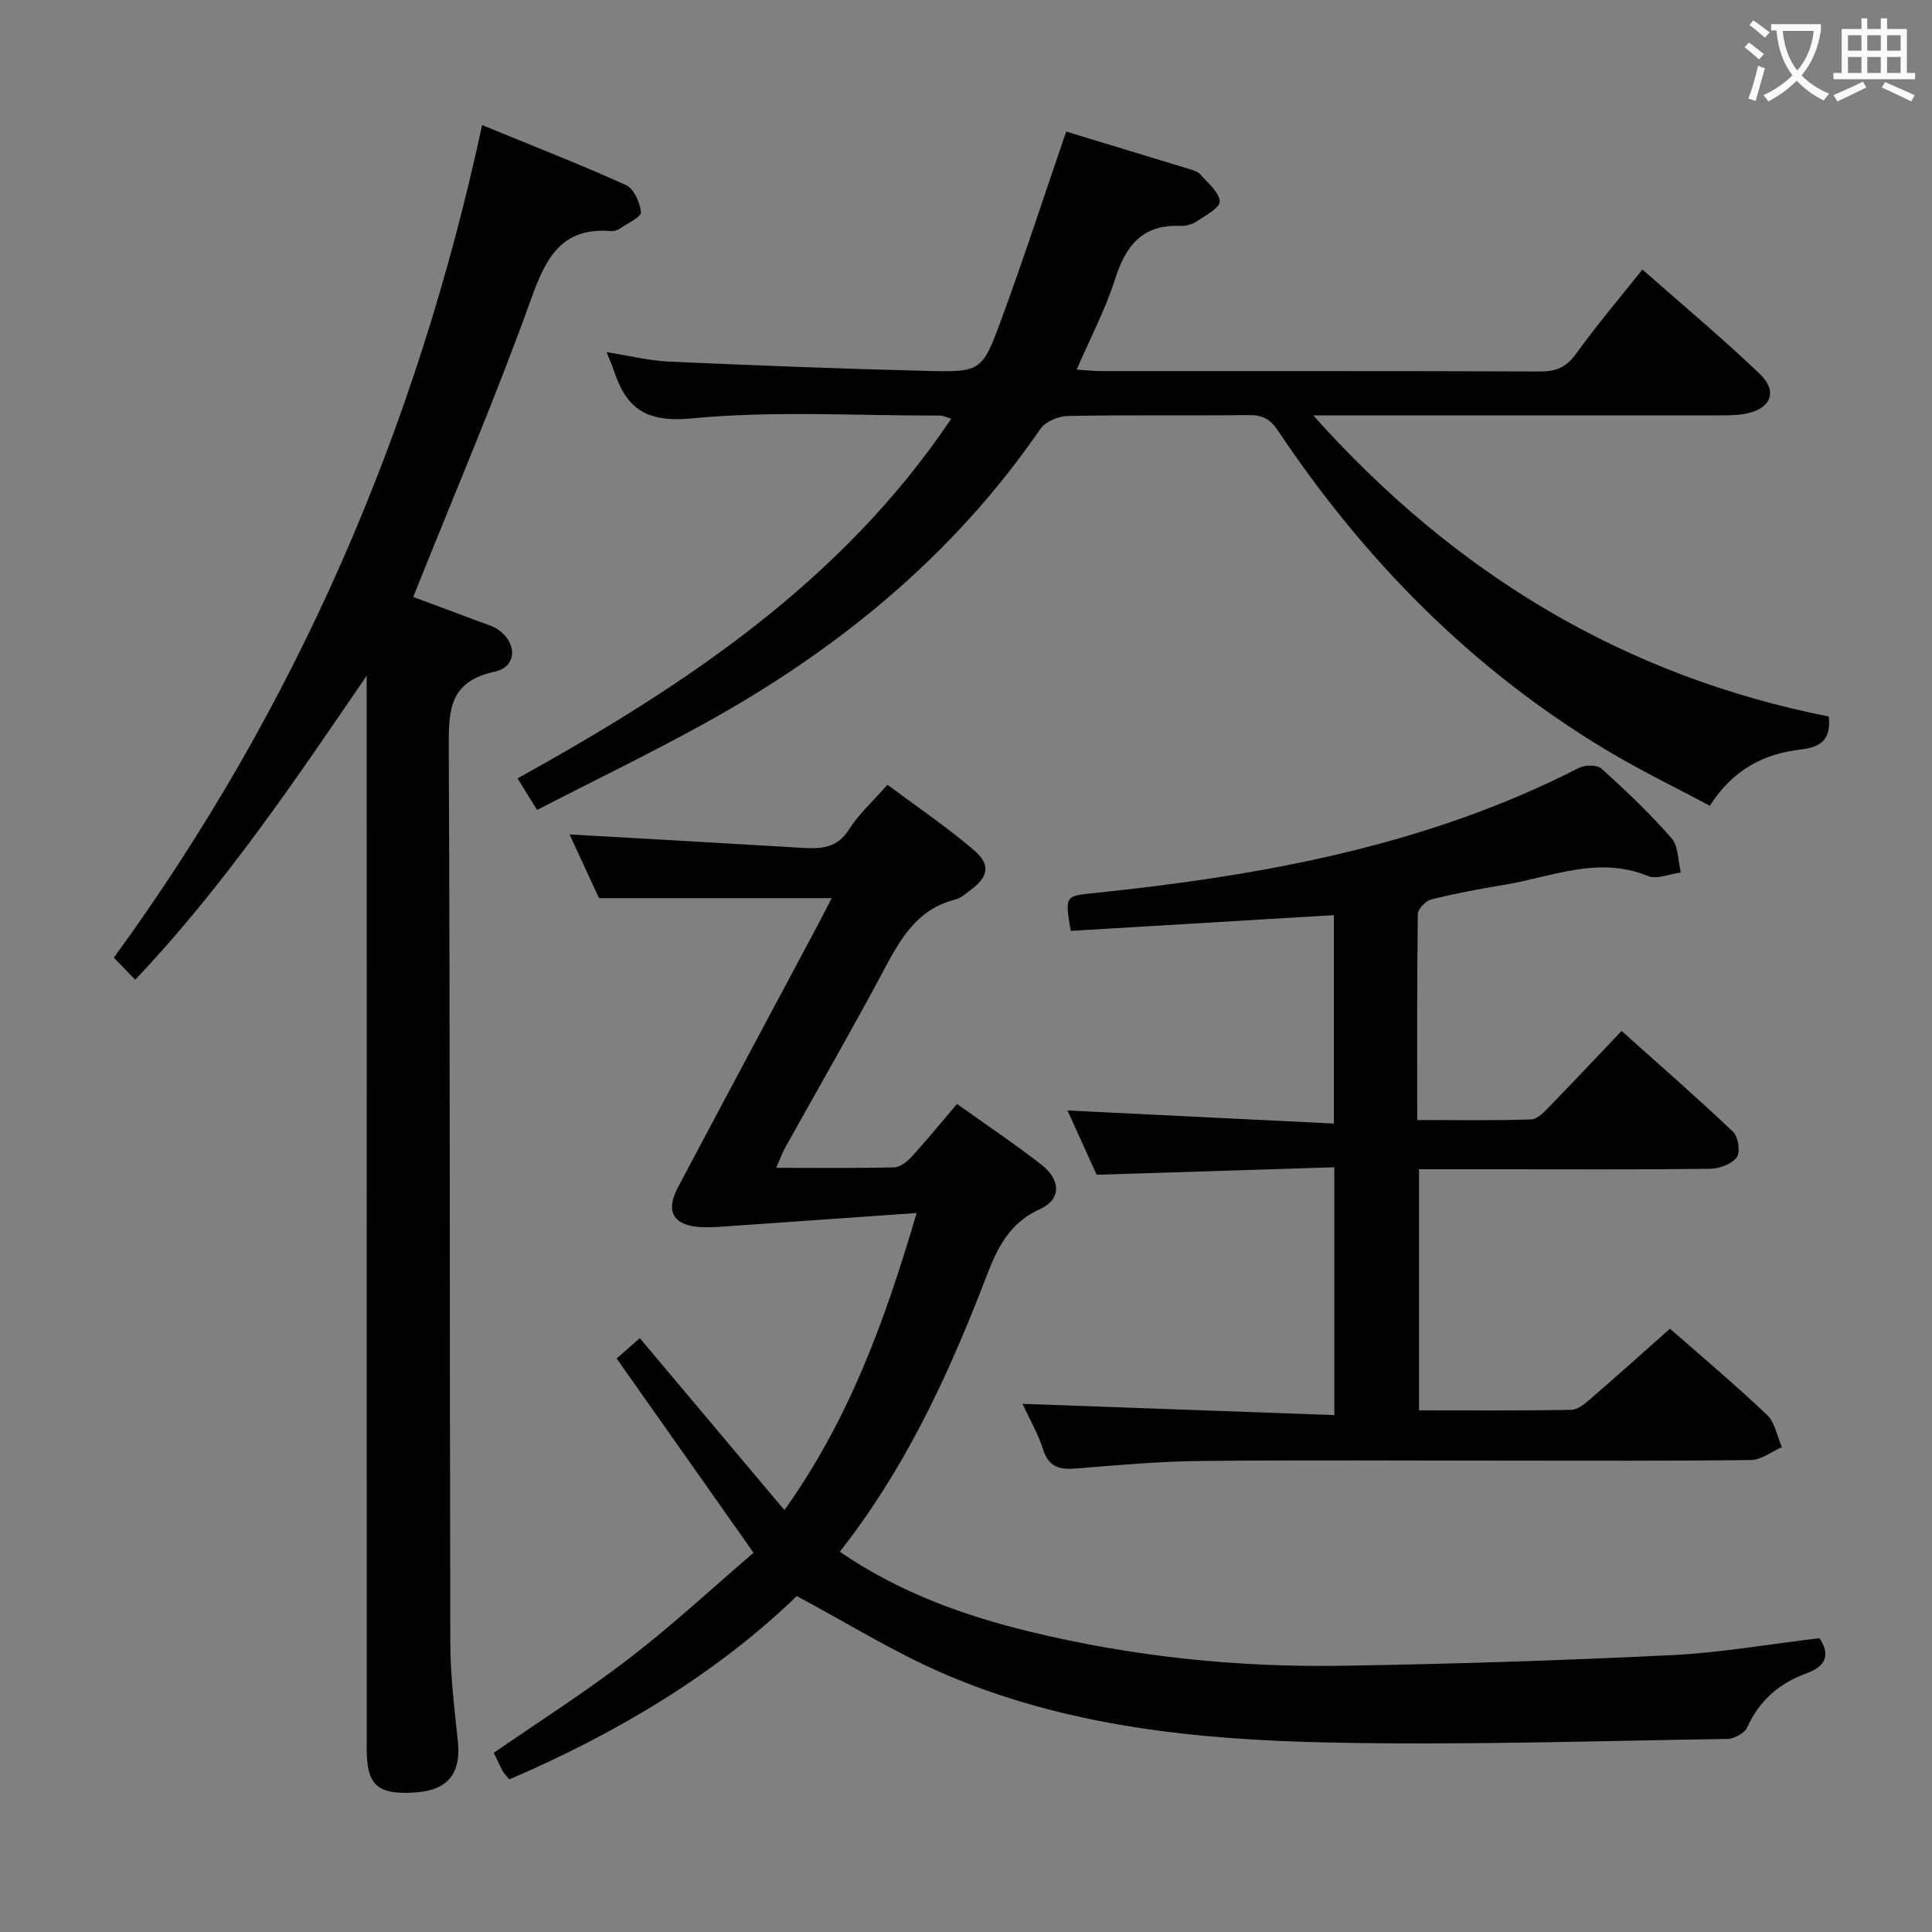 <svg enable-background="new 0 0 400 400" viewBox="0 0 400 400" xmlns="http://www.w3.org/2000/svg"><rect x="0" y="0" width="400" height="400" fill="#808080" stroke="none"/><g fill="#010000"><path d="m105.45 368.4c-.76-.93-1.15-1.28-1.38-1.71-.61-1.17-1.16-2.38-1.84-3.79 9.43-6.52 19.09-12.64 28.11-19.6 9.03-6.96 17.41-14.74 25.67-21.82-9.83-13.95-18.91-26.84-28.34-40.22 1.83-1.6 3.3-2.9 4.79-4.21 9.9 11.77 19.72 23.43 29.95 35.6 13.44-18.87 20.79-39.16 27.37-61.51-13.81.97-26.51 1.87-39.21 2.75-1.82.13-3.67.27-5.48.17-5.68-.32-7.39-3.21-4.73-8.23 9.57-18.07 19.24-36.09 28.86-54.14 1-1.87 1.95-3.77 2.96-5.74-16.05 0-31.69 0-48.16 0-1.77-3.83-3.97-8.6-6.1-13.19 16.3.93 32.35 1.82 48.38 2.79 3.81.23 7.05 0 9.46-3.8 2.02-3.19 4.93-5.81 7.97-9.28 6.03 4.5 12.19 8.67 17.83 13.47 3.66 3.11 3.11 5.62-.78 8.46-.94.68-1.88 1.57-2.95 1.83-7.76 1.9-11.26 7.89-14.7 14.34-6.64 12.48-13.72 24.73-20.59 37.08-.61 1.1-1.03 2.31-1.83 4.14 8.56 0 16.49.1 24.41-.1 1.23-.03 2.67-1.16 3.6-2.17 3.13-3.43 6.07-7.03 9.42-10.96 5.98 4.28 11.9 8.23 17.49 12.59 4.01 3.13 4.16 7.16-.35 9.21-7.49 3.4-9.5 9.94-12.07 16.53-7.51 19.24-16.31 37.81-29.34 54.38 12.23 8.39 25.59 13.21 39.5 16.58 21.11 5.12 42.61 7.37 64.29 7.03 22.76-.35 45.52-1.09 68.25-2.19 10.25-.5 20.43-2.29 30.81-3.52 2.39 3.68 1.11 5.89-2.81 7.32-5.55 2.03-9.67 5.59-12.16 11.13-.54 1.21-2.69 2.38-4.12 2.41-27.47.41-54.97 1.32-82.43.74-27.46-.57-54.84-3.33-80.42-14.52-9.99-4.37-19.34-10.19-29.81-15.8-16.56 15.99-37.05 28.31-59.52 37.95z"/><path d="m378.63 148.35c.47 4.6-1.46 6.33-5.76 6.82-7.55.86-14.01 4.05-18.88 11.66-7.21-3.87-14.63-7.44-21.65-11.68-27.7-16.71-49.86-39.21-67.76-66-1.6-2.39-3.21-3.24-6-3.21-12.49.14-24.99-.06-37.49.18-1.95.04-4.64 1.15-5.68 2.67-18.13 26.38-42.2 45.96-69.98 61.23-11.16 6.14-22.64 11.7-34.24 17.66-1.52-2.46-2.64-4.26-4.04-6.52 34.56-19.16 67.05-40.62 89.8-74.48-1.01-.28-1.7-.64-2.39-.64-17.16.03-34.43-1.04-51.44.59-9.59.92-13.57-2.26-16.11-10.16-.3-.92-.72-1.81-1.43-3.57 4.68.74 8.76 1.77 12.88 1.96 17.77.8 35.55 1.49 53.33 1.93 11.27.28 11.54.15 15.48-10.53 4.71-12.76 8.9-25.7 13.47-39.02 8.29 2.52 16.95 5.14 25.59 7.79.78.24 1.7.53 2.2 1.1 1.54 1.77 3.89 3.64 4 5.58.08 1.31-3.01 2.94-4.85 4.17-.92.61-2.23.94-3.34.89-7.76-.32-11.24 4.02-13.44 10.92-2 6.27-5.11 12.19-7.99 18.83 1.95.12 3.5.31 5.06.31 30.32.02 60.65-.04 90.97.08 3.34.01 5.44-.96 7.42-3.73 4.16-5.79 8.8-11.24 13.68-17.38 8.29 7.31 16.55 14.2 24.31 21.62 3.85 3.68 2.26 7.32-3.1 8.26-1.78.32-3.64.32-5.46.32-25.97.01-51.96 0-77.95 0-1.6 0-3.2 0-5.95 0 29.45 32.97 64.49 53.97 106.74 62.35z"/><path d="m28 202.84c-1.7-1.75-2.84-2.93-4.43-4.57 37.67-51.68 62.62-109.11 76.25-172.37 10.01 4.11 20.01 8.01 29.77 12.41 1.64.74 2.93 3.62 3.12 5.63.09.96-2.71 2.26-4.26 3.31-.53.36-1.27.65-1.88.6-10.26-.86-13.5 5.42-16.59 14-7.4 20.59-16.03 40.74-24.43 61.74 4.03 1.5 8.75 3.25 13.47 5.03 1.39.53 2.9.91 4.11 1.74 4.03 2.77 3.92 7.71-.73 8.71-9.33 2-9.53 7.9-9.49 15.61.29 61.8.17 123.61.32 185.41.02 6.79.84 13.6 1.56 20.38.71 6.6-2 10.14-8.6 10.62-7.95.58-10.26-1.37-10.26-8.89-.01-72.3-.01-144.6-.01-216.9 0-1.8 0-3.61 0-5.41-14.89 21.78-29.52 43.54-47.92 62.95z"/><path d="m211.7 290.65c21.82.79 43 1.55 64.56 2.33 0-17.7 0-34.09 0-51.31-16.43.52-32.5 1.03-49.21 1.55-1.83-4.04-4-8.82-6.04-13.31 18.35.9 36.51 1.8 55.15 2.71 0-15.01 0-29.04 0-43.15-18.28 1.09-36.44 2.18-54.47 3.26-1.27-7.38-1.14-7.21 5.03-7.85 34.66-3.61 68.68-9.76 100.14-25.88 1.27-.65 3.8-.69 4.7.13 5.06 4.56 10.03 9.28 14.5 14.4 1.46 1.66 1.34 4.7 1.94 7.11-2.3.29-4.97 1.48-6.84.72-10.3-4.22-19.9.21-29.72 1.83-5.07.84-10.14 1.78-15.12 3.03-1.15.29-2.76 1.98-2.78 3.05-.19 13.97-.12 27.94-.12 42.62 8.15 0 15.9.14 23.63-.13 1.33-.05 2.76-1.66 3.88-2.81 4.87-4.99 9.65-10.08 14.8-15.5 7.86 7.03 15.62 13.79 23.08 20.87 1.08 1.02 1.55 4.22.77 5.28-1.03 1.41-3.57 2.35-5.47 2.38-14.33.19-28.65.1-42.98.1-5.65 0-11.31 0-17.34 0v49.92c10.64 0 21.1.09 31.56-.11 1.38-.03 2.89-1.36 4.08-2.39 5.42-4.68 10.75-9.47 16.32-14.41 5.94 5.22 13.19 11.32 20.07 17.82 1.66 1.57 2.1 4.44 3.1 6.71-2.13.93-4.26 2.63-6.4 2.66-16.82.22-33.65.13-50.48.13-21.16 0-42.32-.15-63.47.07-8.62.09-17.24.86-25.83 1.56-3.4.28-5.62-.3-6.78-3.95-1.04-3.26-2.81-6.3-4.26-9.44z"/></g><path d="m362.1 8.8c1.1.8 2.1 1.6 3.1 2.4l-1 1.1c-1.3-1.1-2.3-2-3-2.5zm1.9 4.8c.5.2.9.4 1.4.5-.6 2.3-1.3 4.5-1.9 6.8l-1.5-.5c.8-2.1 1.4-4.3 2-6.8zm-1-9.4c1.3.9 2.4 1.8 3.4 2.5l-1 1.1c-1.4-1.2-2.4-2.1-3.2-2.6zm3.7 2.2v-1.4h10.3v1.2c-.5 3.6-1.8 6.8-4 9.4 1.5 1.6 3.4 2.8 5.7 3.8-.3.4-.7.8-1.1 1.4-2.3-1.1-4.1-2.5-5.6-4.1-1.6 1.6-3.6 3.1-5.9 4.3-.3-.5-.7-.9-1-1.3 2.4-1.1 4.4-2.5 6-4.1-1.9-2.5-3-5.6-3.3-9.3h-1.1zm8.8 0h-6.4c.3 3.3 1.3 6 3 8.2 2-2.3 3.1-5.1 3.4-8.2z" fill="#fbfafa"/><path d="m385.3 3.8h1.3v2.2h2.8v-2.2h1.3v2.2h4.1v9.1h1.7v1.3h-16.9v-1.3h1.7v-9.1h4.1v-2.2zm.4 13.1.7 1.2c-1.8.9-3.8 1.9-6 2.9-.2-.4-.5-.8-.8-1.3 2.3-1 4.3-1.9 6.1-2.8zm-3.1-6.4h2.8v-3.2h-2.8zm0 4.6h2.8v-3.3h-2.8zm4-4.6h2.8v-3.2h-2.8zm0 4.6h2.8v-3.3h-2.8zm3.7 1.9c2.1.9 4.1 1.8 6.1 2.7l-.7 1.3c-2.2-1.1-4.2-2-6.1-2.9zm3.2-9.7h-2.8v3.2h2.8zm-2.8 7.8h2.8v-3.3h-2.8z" fill="#fbfafa"/></svg>